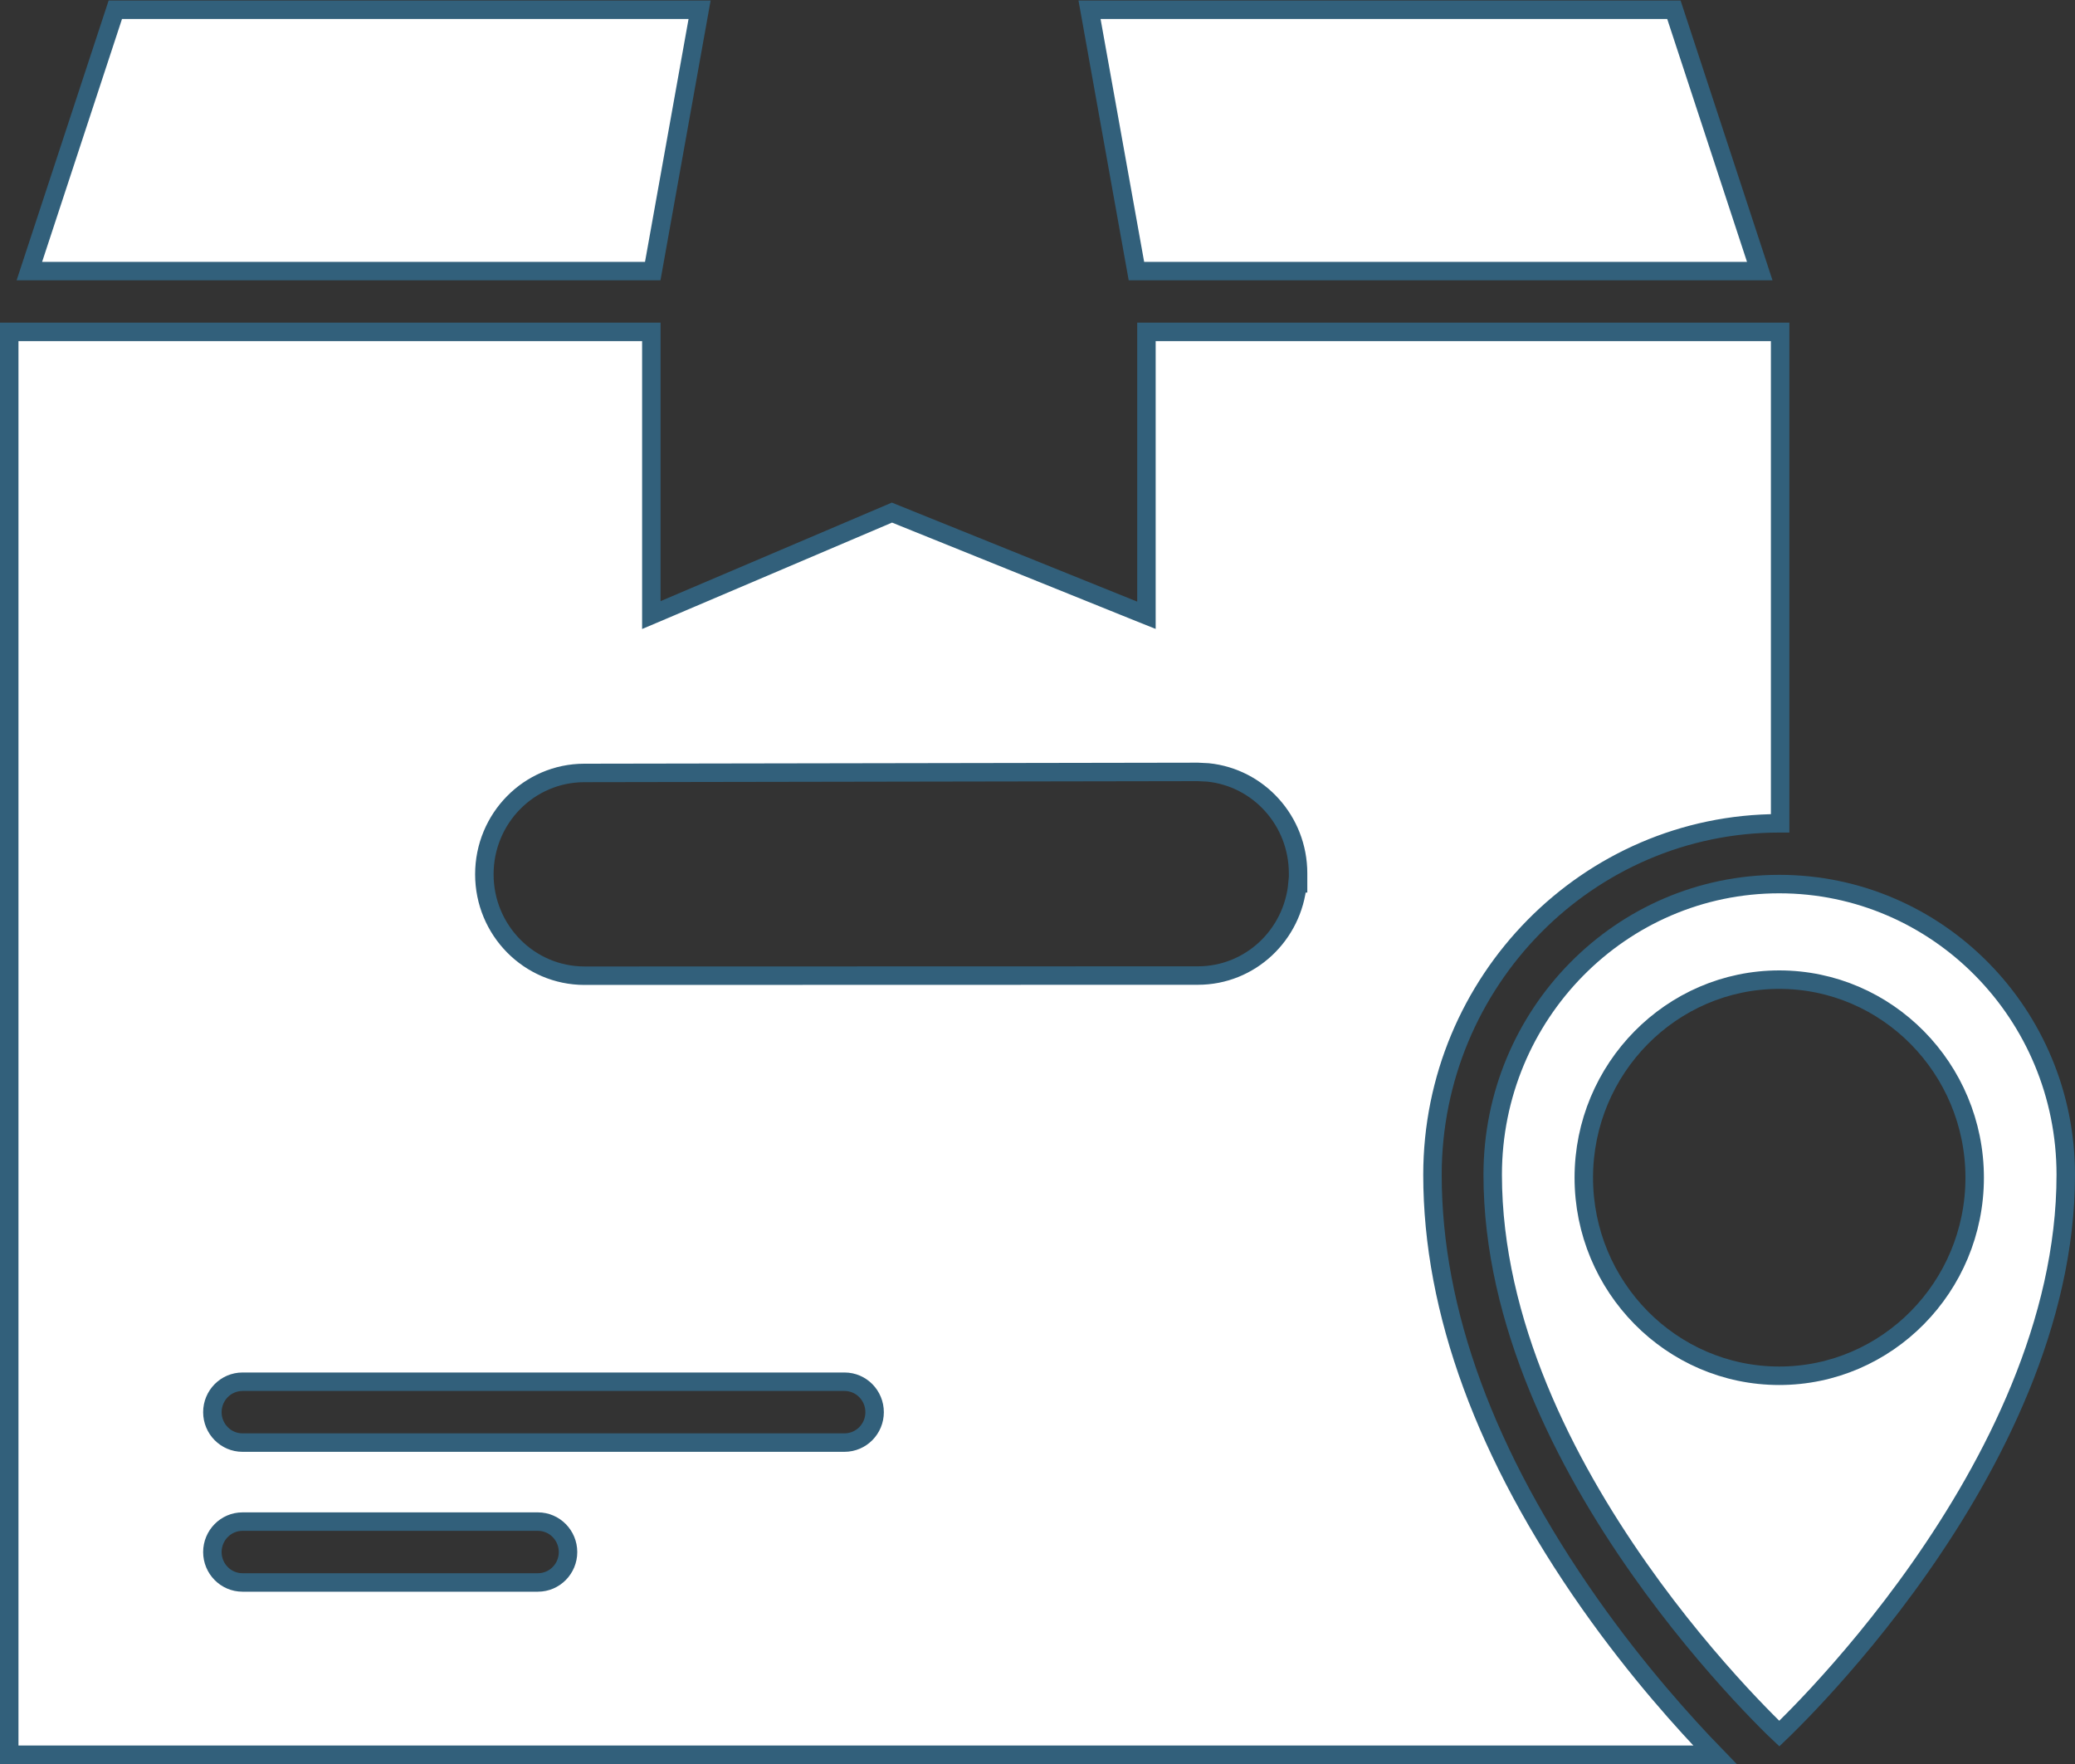 <svg width="40" height="34" viewBox="0 0 40 34" fill="none" xmlns="http://www.w3.org/2000/svg">
<rect x="0" y="0" width="40" height="34" fill="#333333" stroke="none"/>
<g clip-path="url(#clip0_4110_718)">
<path d="M32.268 0.188L33.923 5.225H21.907L21.003 0.188H32.268Z" fill="white" stroke="#32607B" stroke-width="0.356"/>
<path d="M13.486 0.188L12.583 5.225H0.566L2.223 0.188H13.486Z" fill="white" stroke="#32607B" stroke-width="0.356"/>
<path d="M12.556 6.397V11.855L12.804 11.75L17.194 9.88L21.855 11.761L22.1 11.859V6.397H34.316V15.869C34.31 15.869 34.305 15.869 34.299 15.869C30.61 15.869 27.614 18.911 27.614 22.645C27.614 25.274 28.641 28.056 30.645 30.908C31.568 32.219 32.486 33.232 33.058 33.822H0.178V6.397H12.556ZM4.675 29.328C4.352 29.328 4.094 29.594 4.094 29.915C4.094 30.236 4.352 30.501 4.675 30.501H10.369C10.692 30.501 10.95 30.236 10.95 29.915C10.95 29.594 10.692 29.328 10.369 29.328H4.675ZM4.675 26.632C4.352 26.632 4.094 26.897 4.094 27.219C4.094 27.54 4.352 27.805 4.675 27.805H16.28C16.603 27.804 16.86 27.54 16.86 27.219C16.86 26.897 16.603 26.632 16.28 26.632H4.675ZM23.09 14.878L11.264 14.898C10.196 14.899 9.337 15.774 9.337 16.852C9.337 17.93 10.199 18.805 11.267 18.806L23.093 18.803C24.101 18.803 24.924 18.02 25.013 17.026H25.023V16.832C25.023 15.821 24.264 14.988 23.288 14.888L23.09 14.878Z" fill="white" stroke="#32607B" stroke-width="0.356"/>
<path d="M34.299 17.04C37.346 17.04 39.822 19.546 39.822 22.643C39.822 25.493 38.421 28.21 37.004 30.227C36.297 31.234 35.589 32.06 35.059 32.635C34.794 32.922 34.573 33.146 34.419 33.298C34.373 33.343 34.332 33.381 34.299 33.413C34.265 33.381 34.224 33.343 34.179 33.298C34.025 33.146 33.804 32.922 33.539 32.635C33.009 32.06 32.301 31.234 31.594 30.227C30.176 28.21 28.776 25.493 28.775 22.643C28.775 19.547 31.25 17.04 34.299 17.04ZM34.299 18.882C32.219 18.882 30.531 20.597 30.531 22.699C30.531 24.802 32.219 26.517 34.299 26.517C36.379 26.517 38.066 24.802 38.066 22.699C38.066 20.597 36.379 18.882 34.299 18.882Z" fill="white" stroke="#32607B" stroke-width="0.356"/>
</g>
<defs>
<clipPath id="clip0_4110_718">
<rect width="40" height="34" fill="white"/>
</clipPath>
</defs>
</svg>
